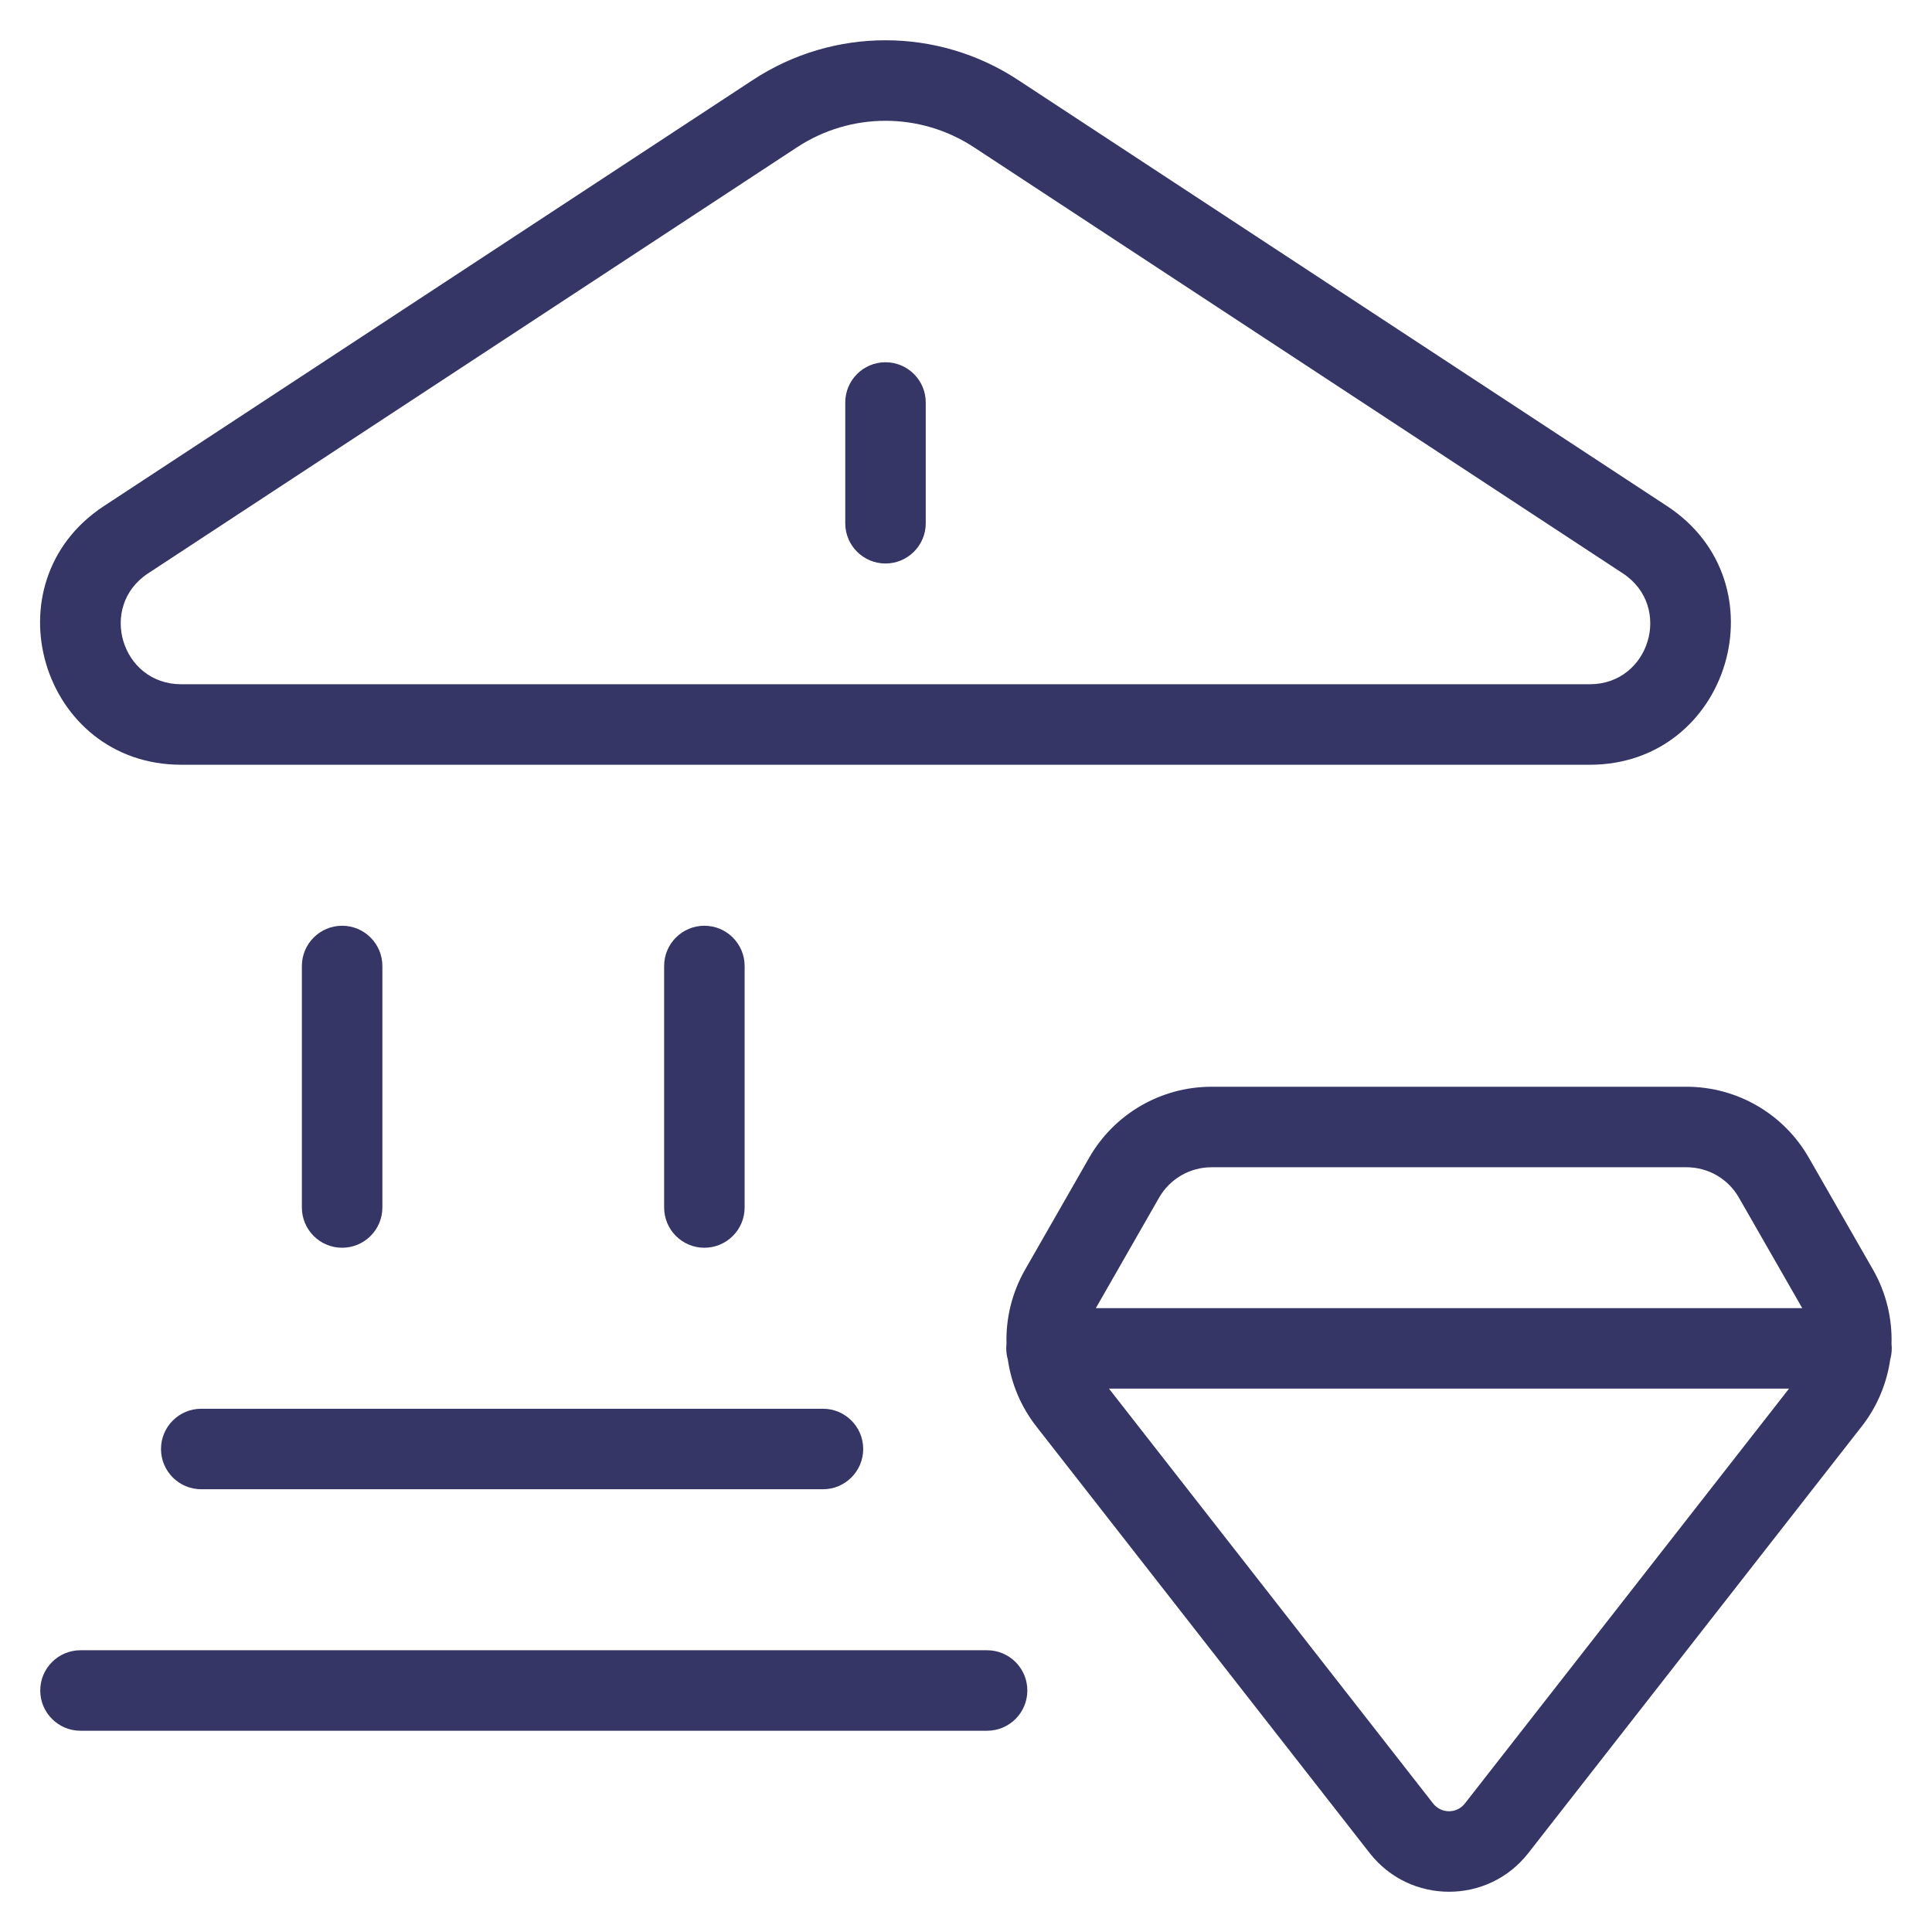 <svg width="24" height="24" viewBox="0 0 24 24" fill="none" xmlns="http://www.w3.org/2000/svg">
<g clip-path="url(#clip0_9001_269488)">
<path d="M11.5 5C11.5 4.724 11.276 4.5 11 4.5C10.724 4.5 10.5 4.724 10.5 5V6.5C10.5 6.776 10.724 7 11 7C11.276 7 11.5 6.776 11.5 6.5V5Z" fill="#353566"/>
<path fill-rule="evenodd" clip-rule="evenodd" d="M9.353 0.993C10.353 0.336 11.647 0.336 12.646 0.993L20.709 6.287C22.162 7.241 21.486 9.5 19.749 9.5H2.251C0.513 9.5 -0.162 7.241 1.29 6.287L9.353 0.993ZM12.098 1.829C11.431 1.391 10.569 1.391 9.902 1.829L1.839 7.123C1.217 7.532 1.506 8.5 2.251 8.5H19.749C20.494 8.5 20.783 7.532 20.16 7.123L12.098 1.829Z" fill="#353566"/>
<path d="M4.25 11.5C4.526 11.5 4.75 11.724 4.75 12V15C4.75 15.276 4.526 15.5 4.25 15.5C3.974 15.5 3.75 15.276 3.75 15V12C3.75 11.724 3.974 11.5 4.25 11.5Z" fill="#353566"/>
<path d="M8.75 11.5C9.026 11.5 9.25 11.724 9.25 12V15C9.25 15.276 9.026 15.5 8.75 15.5C8.474 15.5 8.25 15.276 8.25 15V12C8.25 11.724 8.474 11.5 8.75 11.5Z" fill="#353566"/>
<path d="M2 18C2 17.724 2.224 17.5 2.5 17.5H10.223C10.499 17.5 10.723 17.724 10.723 18C10.723 18.276 10.499 18.5 10.223 18.5H2.5C2.224 18.5 2 18.276 2 18Z" fill="#353566"/>
<path d="M0.5 21C0.5 20.724 0.724 20.5 1 20.5H12.262C12.538 20.5 12.762 20.724 12.762 21C12.762 21.276 12.538 21.5 12.262 21.5H1C0.724 21.5 0.5 21.276 0.5 21Z" fill="#353566"/>
<path fill-rule="evenodd" clip-rule="evenodd" d="M13.531 14.38C13.843 13.836 14.422 13.5 15.05 13.5H20.951C21.578 13.5 22.157 13.836 22.469 14.38L23.267 15.772C23.431 16.059 23.507 16.38 23.497 16.697C23.499 16.714 23.5 16.732 23.5 16.75C23.5 16.798 23.493 16.845 23.481 16.889C23.438 17.185 23.32 17.473 23.127 17.719L18.985 23.02C18.485 23.66 17.516 23.66 17.015 23.02L12.873 17.719C12.681 17.473 12.563 17.187 12.52 16.891C12.507 16.846 12.5 16.799 12.5 16.75C12.5 16.731 12.501 16.712 12.503 16.694C12.494 16.378 12.57 16.059 12.734 15.772L13.531 14.38ZM13.776 17.25L17.803 22.404C17.903 22.532 18.097 22.532 18.197 22.404L22.224 17.25H13.776ZM22.388 16.25H13.613L14.399 14.877C14.533 14.644 14.781 14.5 15.05 14.5H20.951C21.22 14.5 21.468 14.644 21.601 14.877L22.388 16.25Z" fill="#353566"/>
</g>
<defs>
<clipPath id="clip0_9001_269488">
<rect width="24" height="24" fill="white"/>
</clipPath>
</defs>
</svg>
